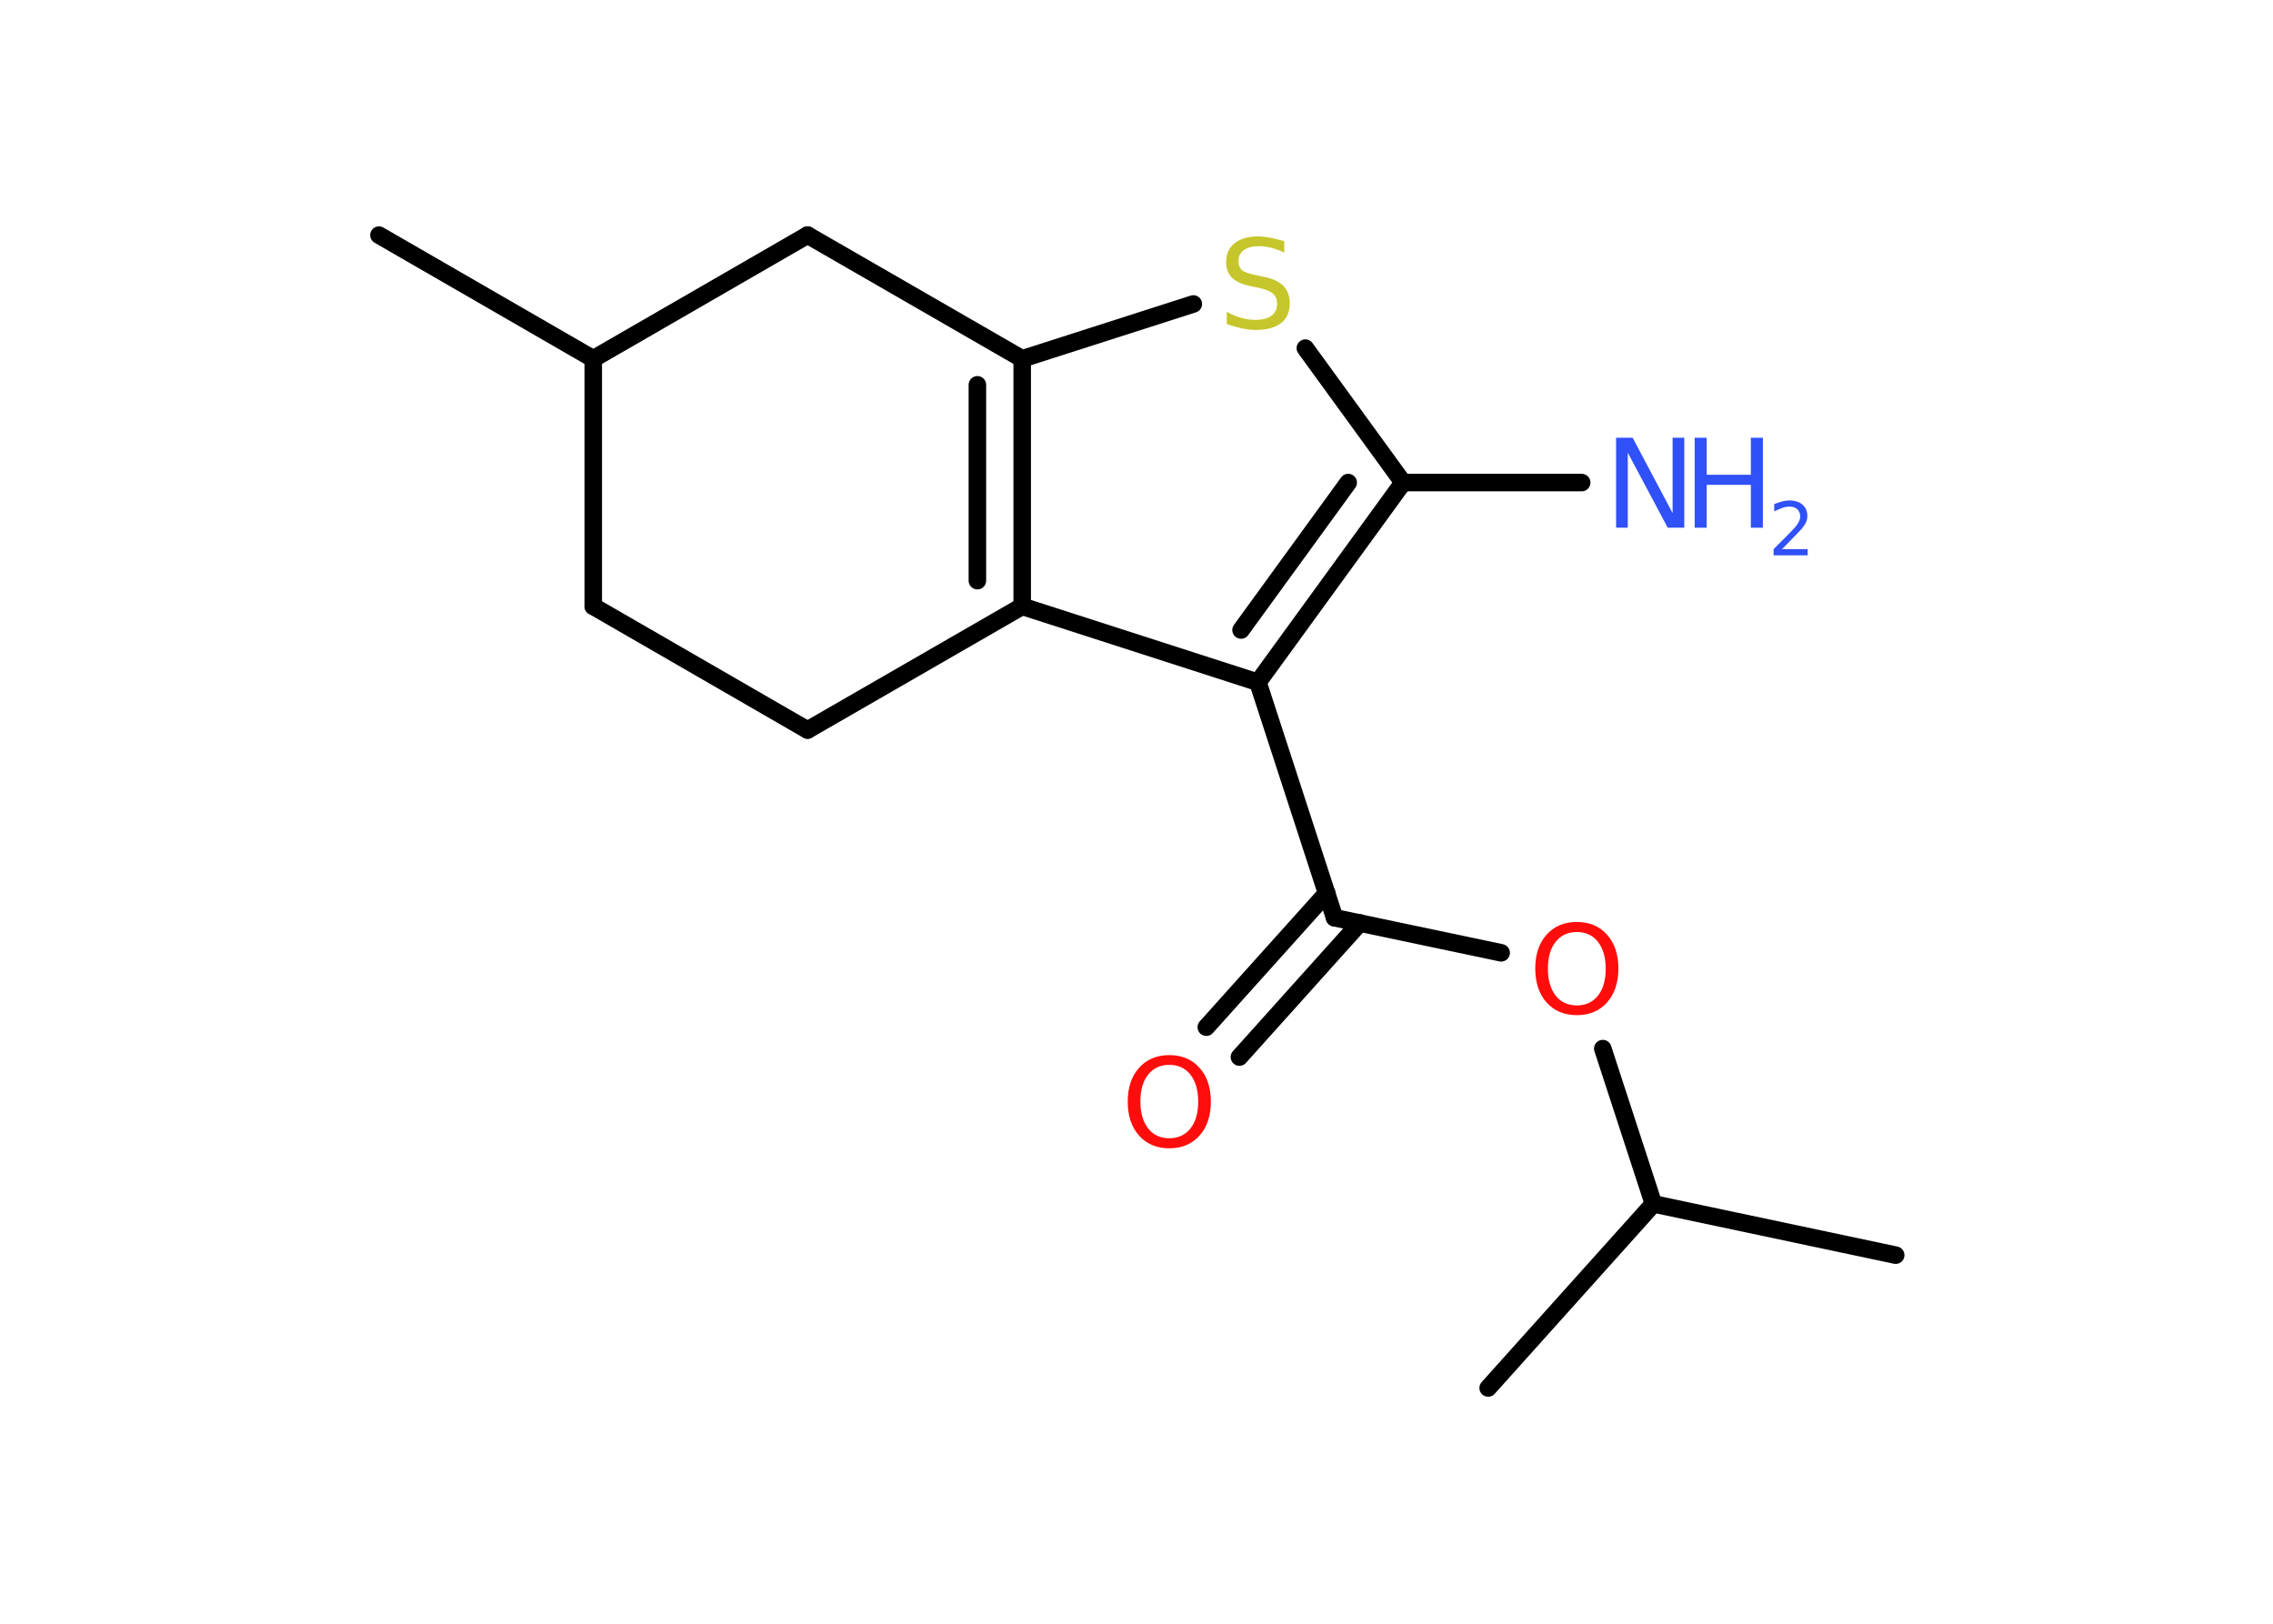 <?xml version='1.0' encoding='UTF-8'?>
<!DOCTYPE svg PUBLIC "-//W3C//DTD SVG 1.1//EN" "http://www.w3.org/Graphics/SVG/1.1/DTD/svg11.dtd">
<svg version='1.2' xmlns='http://www.w3.org/2000/svg' xmlns:xlink='http://www.w3.org/1999/xlink' width='70.0mm' height='50.0mm' viewBox='0 0 70.0 50.0'>
  <desc>Generated by the Chemistry Development Kit (http://github.com/cdk)</desc>
  <g stroke-linecap='round' stroke-linejoin='round' stroke='#000000' stroke-width='.54' fill='#3050F8'>
    <rect x='.0' y='.0' width='70.0' height='50.0' fill='#FFFFFF' stroke='none'/>
    <g id='mol1' class='mol'>
      <line id='mol1bnd1' class='bond' x1='11.67' y1='7.24' x2='18.27' y2='11.05'/>
      <line id='mol1bnd2' class='bond' x1='18.27' y1='11.05' x2='18.27' y2='18.67'/>
      <line id='mol1bnd3' class='bond' x1='18.27' y1='18.67' x2='24.87' y2='22.48'/>
      <line id='mol1bnd4' class='bond' x1='24.87' y1='22.48' x2='31.48' y2='18.67'/>
      <g id='mol1bnd5' class='bond'>
        <line x1='31.48' y1='18.67' x2='31.48' y2='11.05'/>
        <line x1='30.1' y1='17.88' x2='30.1' y2='11.85'/>
      </g>
      <line id='mol1bnd6' class='bond' x1='31.48' y1='11.05' x2='36.75' y2='9.36'/>
      <line id='mol1bnd7' class='bond' x1='40.2' y1='10.72' x2='43.21' y2='14.86'/>
      <line id='mol1bnd8' class='bond' x1='43.21' y1='14.86' x2='48.71' y2='14.86'/>
      <g id='mol1bnd9' class='bond'>
        <line x1='38.74' y1='21.01' x2='43.21' y2='14.86'/>
        <line x1='38.22' y1='19.4' x2='41.52' y2='14.86'/>
      </g>
      <line id='mol1bnd10' class='bond' x1='31.48' y1='18.67' x2='38.74' y2='21.01'/>
      <line id='mol1bnd11' class='bond' x1='38.74' y1='21.01' x2='41.1' y2='28.26'/>
      <g id='mol1bnd12' class='bond'>
        <line x1='41.88' y1='28.42' x2='38.17' y2='32.55'/>
        <line x1='40.86' y1='27.5' x2='37.15' y2='31.63'/>
      </g>
      <line id='mol1bnd13' class='bond' x1='41.1' y1='28.26' x2='46.23' y2='29.34'/>
      <line id='mol1bnd14' class='bond' x1='49.36' y1='32.29' x2='50.92' y2='37.07'/>
      <line id='mol1bnd15' class='bond' x1='50.92' y1='37.07' x2='58.38' y2='38.65'/>
      <line id='mol1bnd16' class='bond' x1='50.92' y1='37.07' x2='45.83' y2='42.74'/>
      <line id='mol1bnd17' class='bond' x1='31.48' y1='11.05' x2='24.87' y2='7.24'/>
      <line id='mol1bnd18' class='bond' x1='18.27' y1='11.05' x2='24.87' y2='7.24'/>
      <path id='mol1atm7' class='atom' d='M39.55 7.42v.36q-.21 -.1 -.4 -.15q-.19 -.05 -.37 -.05q-.31 .0 -.47 .12q-.17 .12 -.17 .34q.0 .18 .11 .28q.11 .09 .42 .15l.23 .05q.42 .08 .62 .28q.2 .2 .2 .54q.0 .4 -.27 .61q-.27 .21 -.79 .21q-.2 .0 -.42 -.05q-.22 -.05 -.46 -.13v-.38q.23 .13 .45 .19q.22 .06 .43 .06q.32 .0 .5 -.13q.17 -.13 .17 -.36q.0 -.21 -.13 -.32q-.13 -.11 -.41 -.17l-.23 -.05q-.42 -.08 -.61 -.26q-.19 -.18 -.19 -.49q.0 -.37 .26 -.58q.26 -.21 .71 -.21q.19 .0 .39 .04q.2 .04 .41 .1z' stroke='none' fill='#C6C62C'/>
      <g id='mol1atm9' class='atom'>
        <path d='M49.78 13.48h.5l1.23 2.32v-2.32h.36v2.77h-.51l-1.23 -2.31v2.31h-.36v-2.77z' stroke='none'/>
        <path d='M52.19 13.48h.37v1.14h1.36v-1.14h.37v2.77h-.37v-1.32h-1.36v1.32h-.37v-2.77z' stroke='none'/>
        <path d='M54.89 16.91h.78v.19h-1.05v-.19q.13 -.13 .35 -.35q.22 -.22 .28 -.29q.11 -.12 .15 -.21q.04 -.08 .04 -.16q.0 -.13 -.09 -.22q-.09 -.08 -.24 -.08q-.11 .0 -.22 .04q-.12 .04 -.25 .11v-.23q.14 -.05 .25 -.08q.12 -.03 .21 -.03q.26 .0 .41 .13q.15 .13 .15 .35q.0 .1 -.04 .19q-.04 .09 -.14 .21q-.03 .03 -.18 .19q-.15 .15 -.42 .43z' stroke='none'/>
      </g>
      <path id='mol1atm12' class='atom' d='M36.01 32.79q-.41 .0 -.65 .3q-.24 .3 -.24 .83q.0 .52 .24 .83q.24 .3 .65 .3q.41 .0 .65 -.3q.24 -.3 .24 -.83q.0 -.52 -.24 -.83q-.24 -.3 -.65 -.3zM36.01 32.49q.58 .0 .93 .39q.35 .39 .35 1.04q.0 .66 -.35 1.05q-.35 .39 -.93 .39q-.58 .0 -.93 -.39q-.35 -.39 -.35 -1.05q.0 -.65 .35 -1.04q.35 -.39 .93 -.39z' stroke='none' fill='#FF0D0D'/>
      <path id='mol1atm13' class='atom' d='M48.56 28.7q-.41 .0 -.65 .3q-.24 .3 -.24 .83q.0 .52 .24 .83q.24 .3 .65 .3q.41 .0 .65 -.3q.24 -.3 .24 -.83q.0 -.52 -.24 -.83q-.24 -.3 -.65 -.3zM48.56 28.39q.58 .0 .93 .39q.35 .39 .35 1.04q.0 .66 -.35 1.05q-.35 .39 -.93 .39q-.58 .0 -.93 -.39q-.35 -.39 -.35 -1.05q.0 -.65 .35 -1.04q.35 -.39 .93 -.39z' stroke='none' fill='#FF0D0D'/>
    </g>
  </g>
</svg>
